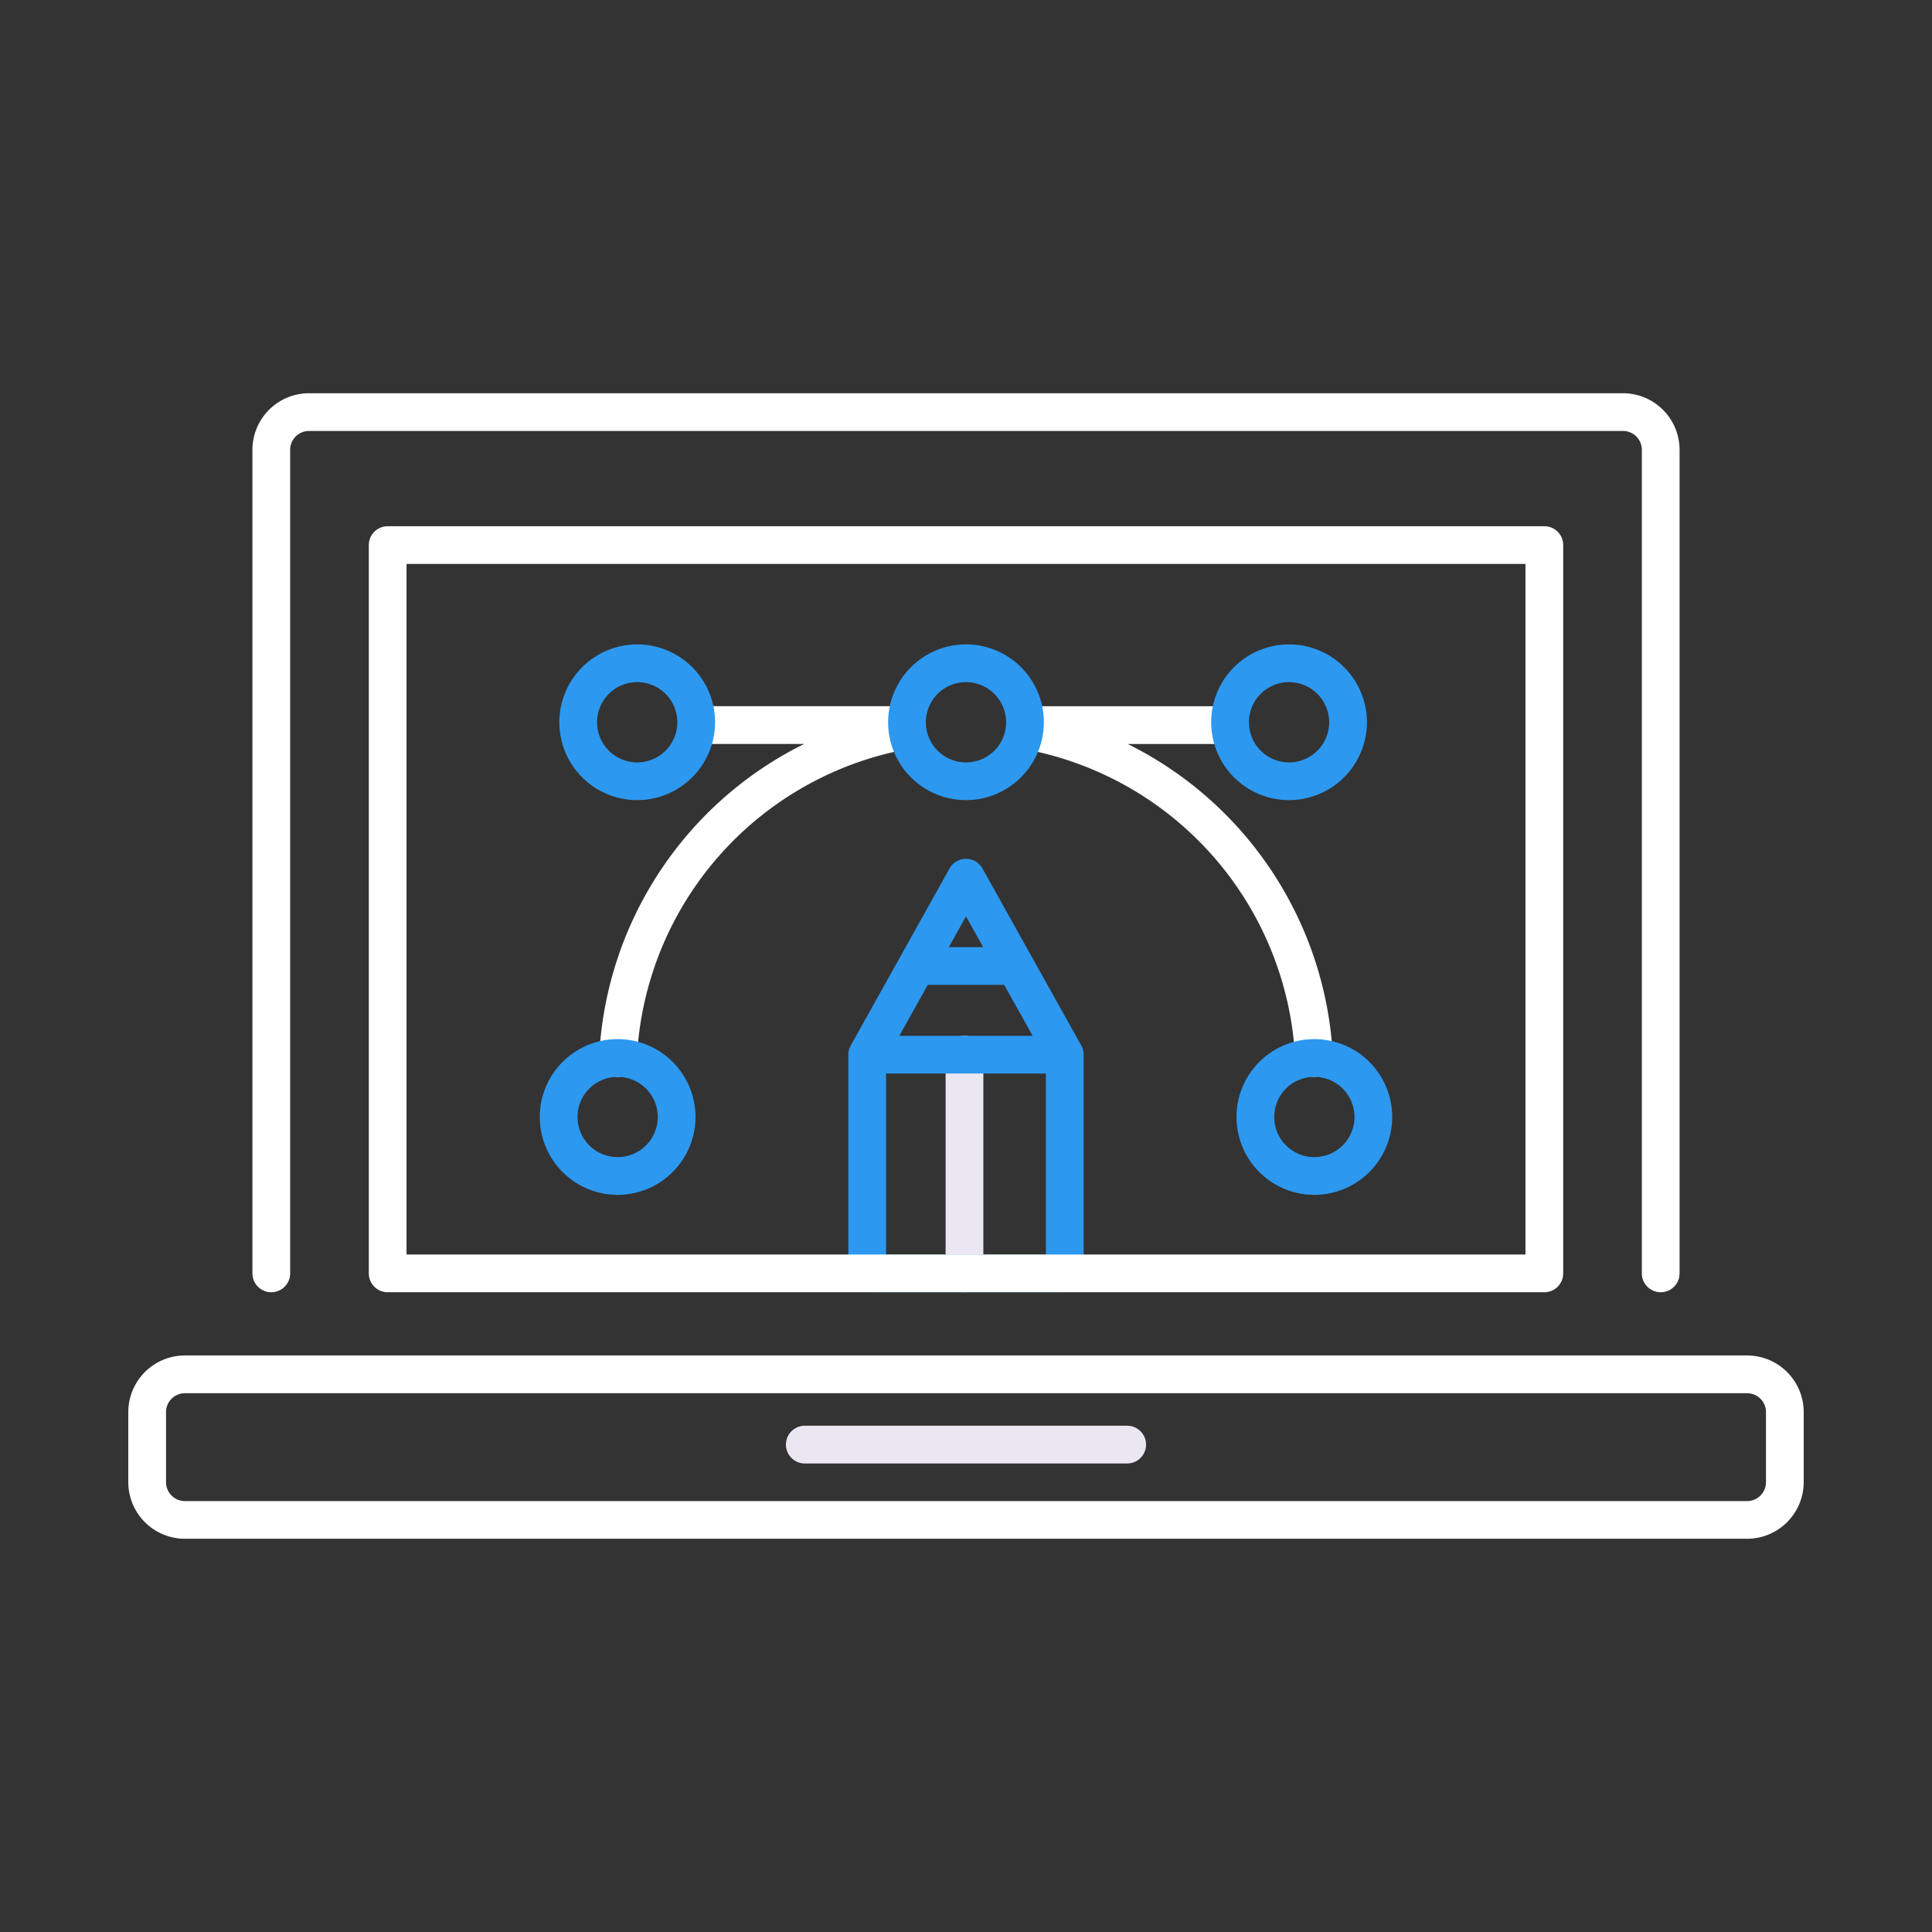 <?xml version="1.0"?>
<svg xmlns="http://www.w3.org/2000/svg" height="512px" viewBox="0 0 256 256" width="512px" class="hovered-paths"><rect x="0" y="0" width="256" height="256" fill="#333333" stroke="none"/><g><path d="m127.8 171.228a2.5 2.5 0 0 1 -2.5-2.5v-28.979a2.5 2.5 0 0 1 5 0v28.979a2.5 2.5 0 0 1 -2.5 2.5z" fill="#ebe7f2" data-original="#EBE7F2"/><path d="m143.271 138.53-13.088-23.451a2.5 2.5 0 0 0 -4.366 0l-13.089 23.451a2.5 2.5 0 0 0 -.317 1.219v28.979a2.5 2.5 0 0 0 2.5 2.5h26.178a2.5 2.5 0 0 0 2.5-2.5v-28.979a2.5 2.5 0 0 0 -.318-1.219zm-20.335-8.03h10.128l3.767 6.749h-17.662zm5.064-9.072 2.273 4.072h-4.546zm-10.589 44.8v-23.979h21.178v23.979z" fill="#65c1d6" data-original="#65C1D6" class="active-path" style="fill:#2C98F0" data-old_color="#65c1d6"/><path d="m135.771 99.269a43.912 43.912 0 0 1 35.844 41.031 2.5 2.5 0 0 0 2.5 2.39h.112a2.5 2.5 0 0 0 2.388-2.607 49.02 49.02 0 0 0 -27.186-41.5h13.561a2.5 2.5 0 0 0 0-5h-27.173a2.945 2.945 0 0 0 -.046 5.69z" fill="#846f75" data-original="#846F75" class="" style="fill:#FFFFFF" data-old_color="#846f75"/><path d="m79.389 140.083a2.5 2.5 0 0 0 2.389 2.607h.111a2.5 2.5 0 0 0 2.5-2.391 43.844 43.844 0 0 1 36.211-41.099 2.5 2.5 0 0 0 2.049-2.814 2.447 2.447 0 0 0 .031-.31 2.5 2.5 0 0 0 -2.5-2.5h-27.171a2.5 2.5 0 0 0 0 5h13.546a48.932 48.932 0 0 0 -27.166 41.507z" fill="#846f75" data-original="#846F75" class="" style="fill:#FFFFFF" data-old_color="#846f75"/><path d="m35.947 171.228a2.5 2.5 0 0 0 2.5-2.5v-109.123a2.5 2.5 0 0 1 2.5-2.5h174.106a2.5 2.5 0 0 1 2.5 2.5v109.123a2.5 2.5 0 0 0 5 0v-109.123a7.509 7.509 0 0 0 -7.5-7.5h-174.106a7.509 7.509 0 0 0 -7.5 7.5v109.123a2.5 2.5 0 0 0 2.5 2.5z" fill="#846f75" data-original="#846F75" class="" style="fill:#FFFFFF" data-old_color="#846f75"/><path d="m51.368 69.728a2.5 2.5 0 0 0 -2.5 2.5v96.5a2.5 2.5 0 0 0 2.5 2.5h153.265a2.5 2.5 0 0 0 2.5-2.5v-96.5a2.5 2.5 0 0 0 -2.5-2.5zm150.765 96.5h-148.265v-91.5h148.265z" fill="#846f75" data-original="#846F75" class="" style="fill:#FFFFFF" data-old_color="#846f75"/><path d="m231.5 179.605h-207a7.509 7.509 0 0 0 -7.5 7.5v9.29a7.509 7.509 0 0 0 7.5 7.5h207a7.509 7.509 0 0 0 7.5-7.5v-9.29a7.509 7.509 0 0 0 -7.5-7.5zm2.5 16.795a2.5 2.5 0 0 1 -2.5 2.5h-207a2.5 2.5 0 0 1 -2.5-2.5v-9.29a2.5 2.5 0 0 1 2.5-2.5h207a2.5 2.5 0 0 1 2.5 2.5z" fill="#846f75" data-original="#846F75" class="" style="fill:#FFFFFF" data-old_color="#846f75"/><path d="m149.359 193.917h-42.719a2.5 2.5 0 0 1 0-5h42.719a2.5 2.5 0 0 1 0 5z" fill="#ebe7f2" data-original="#EBE7F2"/><g fill="#65c1d6"><path d="m84.436 106.021a10.318 10.318 0 1 1 10.316-10.321 10.33 10.33 0 0 1 -10.316 10.321zm0-15.635a5.318 5.318 0 1 0 5.316 5.314 5.323 5.323 0 0 0 -5.316-5.314z" data-original="#65C1D6" class="active-path" style="fill:#2C98F0" data-old_color="#65C1D6"/><path d="m170.808 106.021a10.318 10.318 0 1 1 10.317-10.321 10.329 10.329 0 0 1 -10.317 10.321zm0-15.635a5.318 5.318 0 1 0 5.317 5.317 5.324 5.324 0 0 0 -5.317-5.317z" data-original="#65C1D6" class="active-path" style="fill:#2C98F0" data-old_color="#65C1D6"/><path d="m128 106.021a10.318 10.318 0 1 1 10.317-10.321 10.329 10.329 0 0 1 -10.317 10.321zm0-15.635a5.318 5.318 0 1 0 5.317 5.317 5.323 5.323 0 0 0 -5.317-5.317z" data-original="#65C1D6" class="active-path" style="fill:#2C98F0" data-old_color="#65C1D6"/><path d="m81.842 158.324a10.317 10.317 0 1 1 10.317-10.317 10.328 10.328 0 0 1 -10.317 10.317zm0-15.634a5.317 5.317 0 1 0 5.317 5.317 5.323 5.323 0 0 0 -5.317-5.317z" data-original="#65C1D6" class="active-path" style="fill:#2C98F0" data-old_color="#65C1D6"/><path d="m174.158 158.324a10.317 10.317 0 1 1 10.317-10.317 10.328 10.328 0 0 1 -10.317 10.317zm0-15.634a5.317 5.317 0 1 0 5.317 5.317 5.323 5.323 0 0 0 -5.317-5.317z" data-original="#65C1D6" class="active-path" style="fill:#2C98F0" data-old_color="#65C1D6"/></g></g> </svg>
